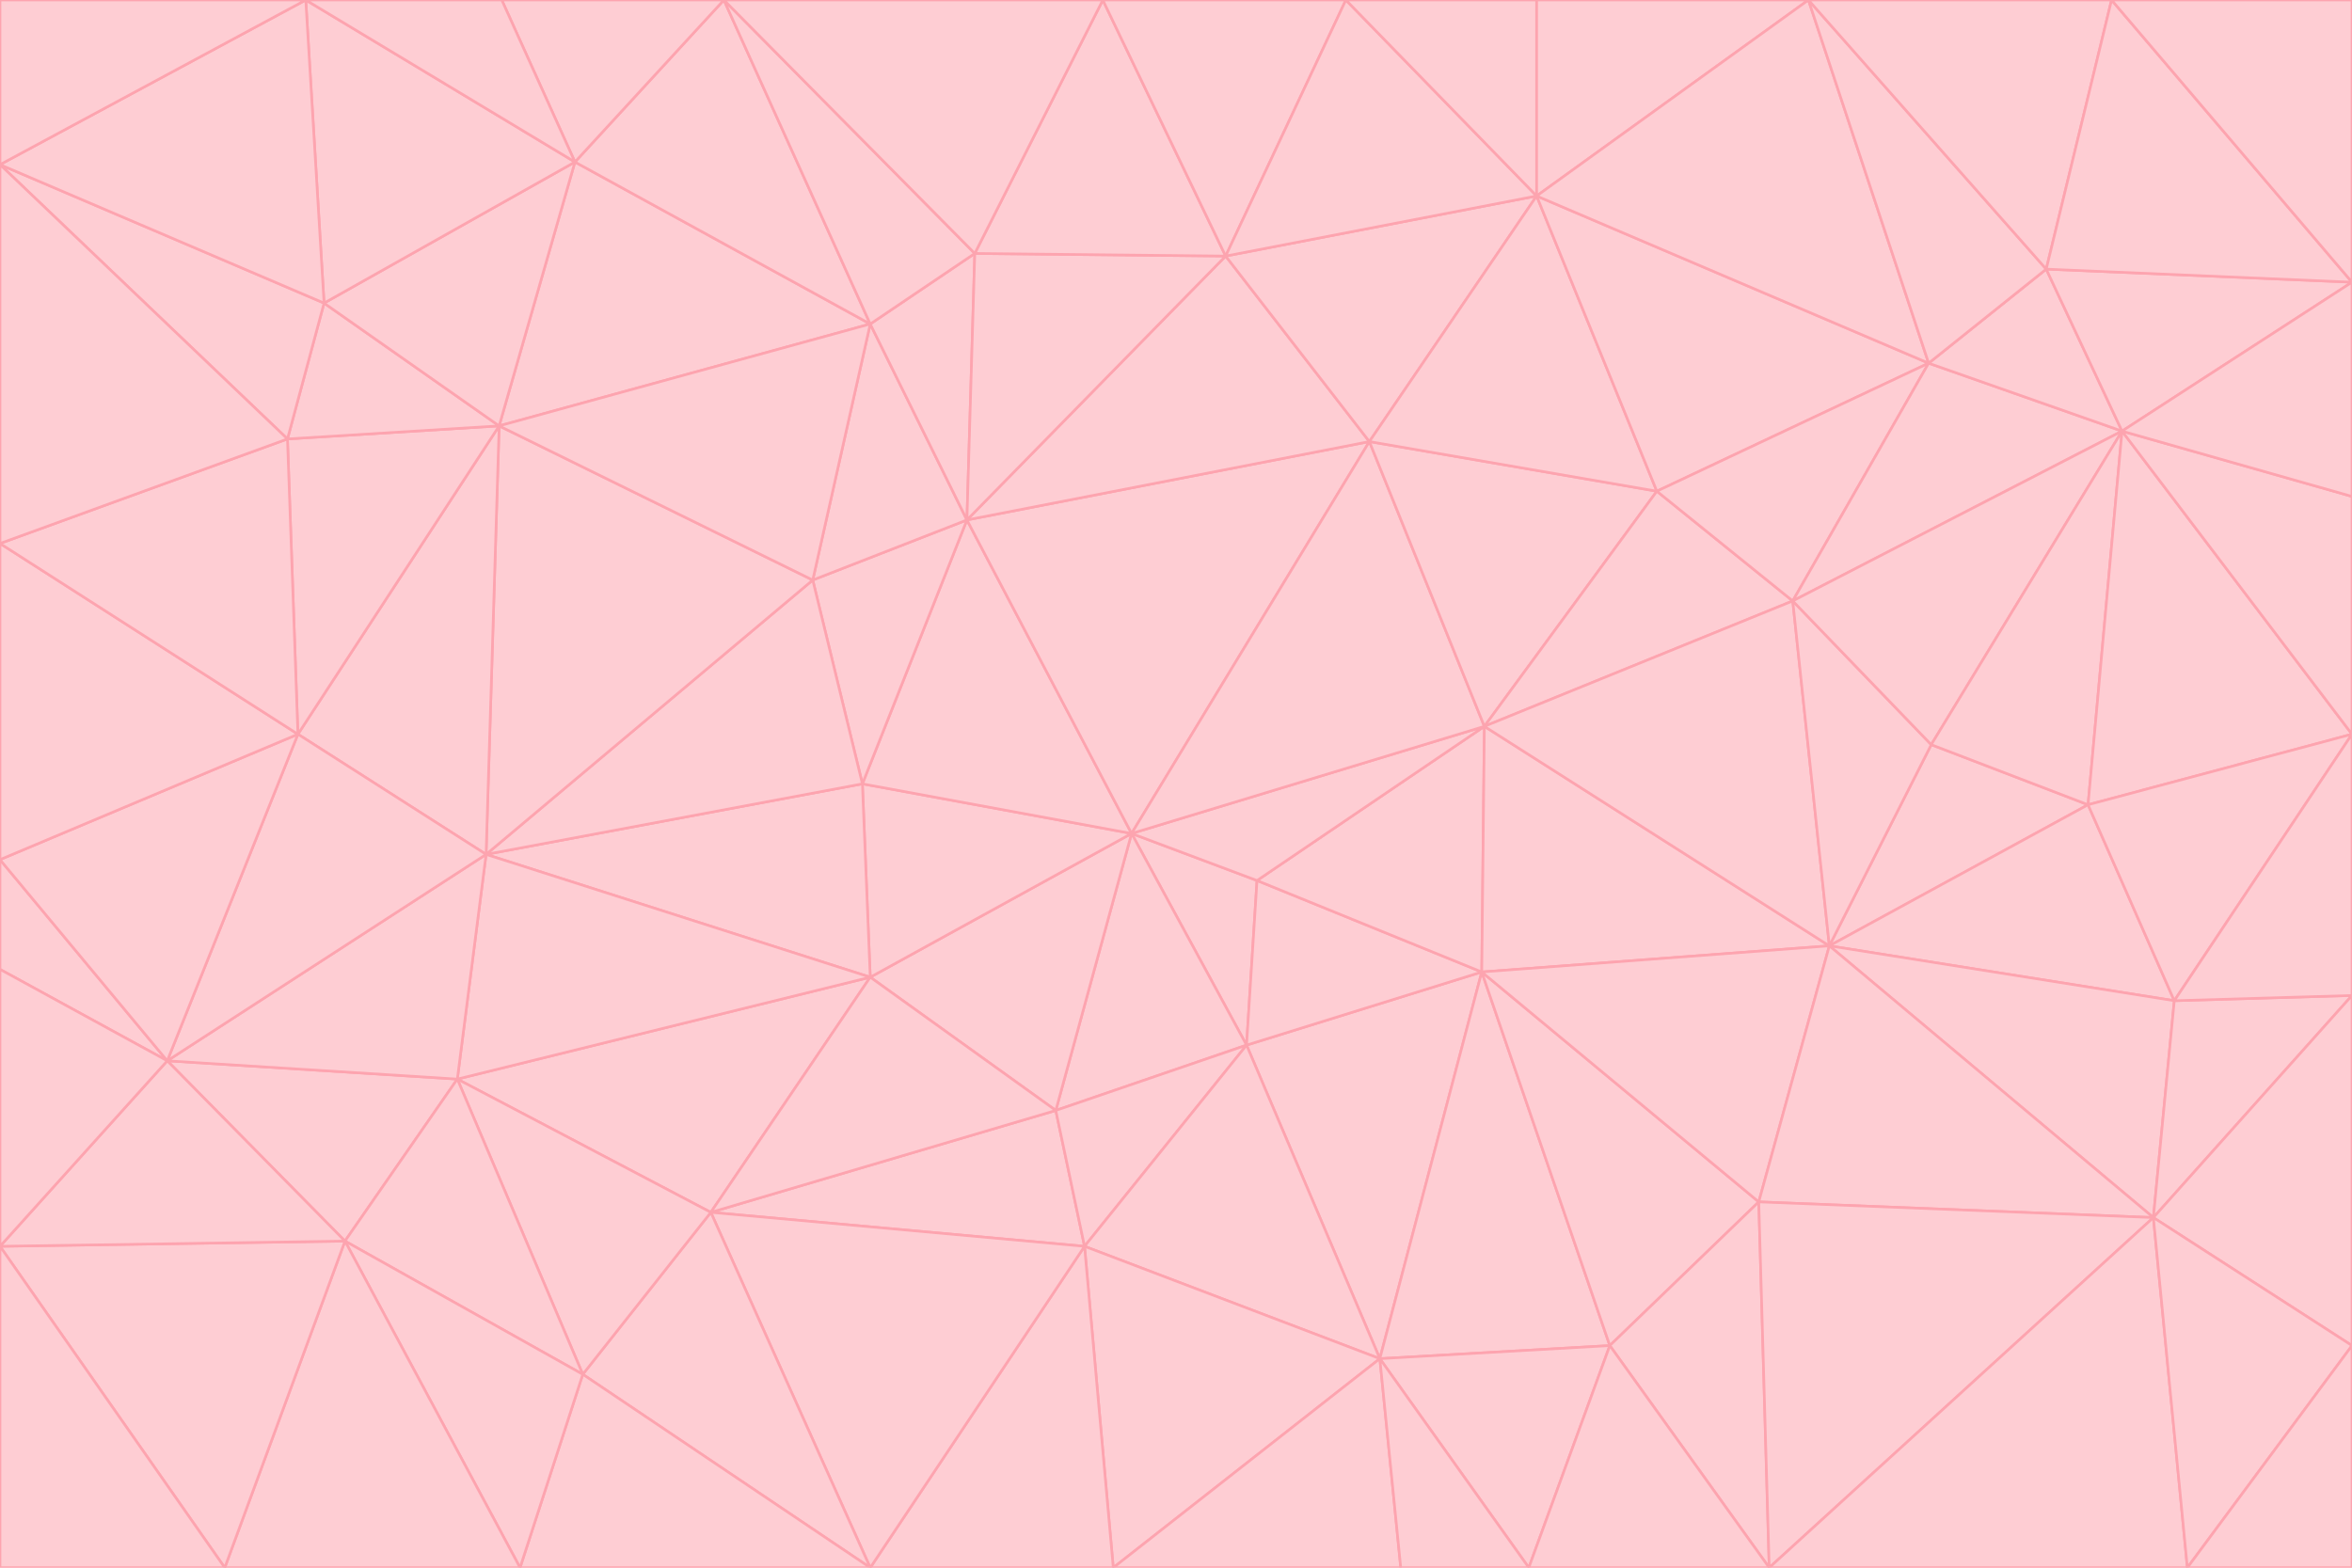 <svg id="visual" viewBox="0 0 900 600" width="900" height="600" xmlns="http://www.w3.org/2000/svg" xmlns:xlink="http://www.w3.org/1999/xlink" version="1.1"><g stroke-width="1" stroke-linejoin="bevel"><path d="M433 319L477 400L481 337Z" fill="#fecdd3" stroke="#fda4af"></path><path d="M433 319L404 425L477 400Z" fill="#fecdd3" stroke="#fda4af"></path><path d="M433 319L333 374L404 425Z" fill="#fecdd3" stroke="#fda4af"></path><path d="M272 464L415 477L404 425Z" fill="#fecdd3" stroke="#fda4af"></path><path d="M404 425L415 477L477 400Z" fill="#fecdd3" stroke="#fda4af"></path><path d="M528 520L567 372L477 400Z" fill="#fecdd3" stroke="#fda4af"></path><path d="M477 400L567 372L481 337Z" fill="#fecdd3" stroke="#fda4af"></path><path d="M433 319L330 300L333 374Z" fill="#fecdd3" stroke="#fda4af"></path><path d="M567 372L568 278L481 337Z" fill="#fecdd3" stroke="#fda4af"></path><path d="M481 337L568 278L433 319Z" fill="#fecdd3" stroke="#fda4af"></path><path d="M433 319L370 199L330 300Z" fill="#fecdd3" stroke="#fda4af"></path><path d="M415 477L528 520L477 400Z" fill="#fecdd3" stroke="#fda4af"></path><path d="M524 169L370 199L433 319Z" fill="#fecdd3" stroke="#fda4af"></path><path d="M370 199L311 222L330 300Z" fill="#fecdd3" stroke="#fda4af"></path><path d="M175 413L272 464L333 374Z" fill="#fecdd3" stroke="#fda4af"></path><path d="M186 327L333 374L330 300Z" fill="#fecdd3" stroke="#fda4af"></path><path d="M333 374L272 464L404 425Z" fill="#fecdd3" stroke="#fda4af"></path><path d="M415 477L426 600L528 520Z" fill="#fecdd3" stroke="#fda4af"></path><path d="M568 278L524 169L433 319Z" fill="#fecdd3" stroke="#fda4af"></path><path d="M528 520L616 515L567 372Z" fill="#fecdd3" stroke="#fda4af"></path><path d="M567 372L700 362L568 278Z" fill="#fecdd3" stroke="#fda4af"></path><path d="M333 600L426 600L415 477Z" fill="#fecdd3" stroke="#fda4af"></path><path d="M528 520L585 600L616 515Z" fill="#fecdd3" stroke="#fda4af"></path><path d="M616 515L673 460L567 372Z" fill="#fecdd3" stroke="#fda4af"></path><path d="M568 278L634 188L524 169Z" fill="#fecdd3" stroke="#fda4af"></path><path d="M426 600L536 600L528 520Z" fill="#fecdd3" stroke="#fda4af"></path><path d="M616 515L677 600L673 460Z" fill="#fecdd3" stroke="#fda4af"></path><path d="M673 460L700 362L567 372Z" fill="#fecdd3" stroke="#fda4af"></path><path d="M272 464L333 600L415 477Z" fill="#fecdd3" stroke="#fda4af"></path><path d="M311 222L186 327L330 300Z" fill="#fecdd3" stroke="#fda4af"></path><path d="M272 464L223 526L333 600Z" fill="#fecdd3" stroke="#fda4af"></path><path d="M686 230L634 188L568 278Z" fill="#fecdd3" stroke="#fda4af"></path><path d="M370 199L333 124L311 222Z" fill="#fecdd3" stroke="#fda4af"></path><path d="M311 222L191 163L186 327Z" fill="#fecdd3" stroke="#fda4af"></path><path d="M373 97L333 124L370 199Z" fill="#fecdd3" stroke="#fda4af"></path><path d="M469 98L370 199L524 169Z" fill="#fecdd3" stroke="#fda4af"></path><path d="M588 75L469 98L524 169Z" fill="#fecdd3" stroke="#fda4af"></path><path d="M175 413L223 526L272 464Z" fill="#fecdd3" stroke="#fda4af"></path><path d="M186 327L175 413L333 374Z" fill="#fecdd3" stroke="#fda4af"></path><path d="M536 600L585 600L528 520Z" fill="#fecdd3" stroke="#fda4af"></path><path d="M469 98L373 97L370 199Z" fill="#fecdd3" stroke="#fda4af"></path><path d="M700 362L686 230L568 278Z" fill="#fecdd3" stroke="#fda4af"></path><path d="M799 308L739 285L700 362Z" fill="#fecdd3" stroke="#fda4af"></path><path d="M700 362L739 285L686 230Z" fill="#fecdd3" stroke="#fda4af"></path><path d="M220 62L191 163L333 124Z" fill="#fecdd3" stroke="#fda4af"></path><path d="M333 124L191 163L311 222Z" fill="#fecdd3" stroke="#fda4af"></path><path d="M64 406L132 475L175 413Z" fill="#fecdd3" stroke="#fda4af"></path><path d="M634 188L588 75L524 169Z" fill="#fecdd3" stroke="#fda4af"></path><path d="M469 98L422 0L373 97Z" fill="#fecdd3" stroke="#fda4af"></path><path d="M738 139L588 75L634 188Z" fill="#fecdd3" stroke="#fda4af"></path><path d="M738 139L634 188L686 230Z" fill="#fecdd3" stroke="#fda4af"></path><path d="M64 406L175 413L186 327Z" fill="#fecdd3" stroke="#fda4af"></path><path d="M175 413L132 475L223 526Z" fill="#fecdd3" stroke="#fda4af"></path><path d="M223 526L199 600L333 600Z" fill="#fecdd3" stroke="#fda4af"></path><path d="M585 600L677 600L616 515Z" fill="#fecdd3" stroke="#fda4af"></path><path d="M832 383L799 308L700 362Z" fill="#fecdd3" stroke="#fda4af"></path><path d="M132 475L199 600L223 526Z" fill="#fecdd3" stroke="#fda4af"></path><path d="M191 163L114 281L186 327Z" fill="#fecdd3" stroke="#fda4af"></path><path d="M832 383L700 362L824 466Z" fill="#fecdd3" stroke="#fda4af"></path><path d="M812 165L738 139L686 230Z" fill="#fecdd3" stroke="#fda4af"></path><path d="M515 0L422 0L469 98Z" fill="#fecdd3" stroke="#fda4af"></path><path d="M277 0L220 62L333 124Z" fill="#fecdd3" stroke="#fda4af"></path><path d="M812 165L686 230L739 285Z" fill="#fecdd3" stroke="#fda4af"></path><path d="M588 75L515 0L469 98Z" fill="#fecdd3" stroke="#fda4af"></path><path d="M588 0L515 0L588 75Z" fill="#fecdd3" stroke="#fda4af"></path><path d="M277 0L333 124L373 97Z" fill="#fecdd3" stroke="#fda4af"></path><path d="M191 163L110 168L114 281Z" fill="#fecdd3" stroke="#fda4af"></path><path d="M114 281L64 406L186 327Z" fill="#fecdd3" stroke="#fda4af"></path><path d="M132 475L86 600L199 600Z" fill="#fecdd3" stroke="#fda4af"></path><path d="M124 116L110 168L191 163Z" fill="#fecdd3" stroke="#fda4af"></path><path d="M0 329L0 371L64 406Z" fill="#fecdd3" stroke="#fda4af"></path><path d="M824 466L700 362L673 460Z" fill="#fecdd3" stroke="#fda4af"></path><path d="M799 308L812 165L739 285Z" fill="#fecdd3" stroke="#fda4af"></path><path d="M692 0L588 0L588 75Z" fill="#fecdd3" stroke="#fda4af"></path><path d="M677 600L824 466L673 460Z" fill="#fecdd3" stroke="#fda4af"></path><path d="M422 0L277 0L373 97Z" fill="#fecdd3" stroke="#fda4af"></path><path d="M220 62L124 116L191 163Z" fill="#fecdd3" stroke="#fda4af"></path><path d="M117 0L124 116L220 62Z" fill="#fecdd3" stroke="#fda4af"></path><path d="M900 281L812 165L799 308Z" fill="#fecdd3" stroke="#fda4af"></path><path d="M738 139L692 0L588 75Z" fill="#fecdd3" stroke="#fda4af"></path><path d="M0 477L86 600L132 475Z" fill="#fecdd3" stroke="#fda4af"></path><path d="M812 165L783 103L738 139Z" fill="#fecdd3" stroke="#fda4af"></path><path d="M0 329L64 406L114 281Z" fill="#fecdd3" stroke="#fda4af"></path><path d="M64 406L0 477L132 475Z" fill="#fecdd3" stroke="#fda4af"></path><path d="M0 329L114 281L0 208Z" fill="#fecdd3" stroke="#fda4af"></path><path d="M783 103L692 0L738 139Z" fill="#fecdd3" stroke="#fda4af"></path><path d="M277 0L192 0L220 62Z" fill="#fecdd3" stroke="#fda4af"></path><path d="M0 208L114 281L110 168Z" fill="#fecdd3" stroke="#fda4af"></path><path d="M0 371L0 477L64 406Z" fill="#fecdd3" stroke="#fda4af"></path><path d="M824 466L900 381L832 383Z" fill="#fecdd3" stroke="#fda4af"></path><path d="M832 383L900 281L799 308Z" fill="#fecdd3" stroke="#fda4af"></path><path d="M677 600L837 600L824 466Z" fill="#fecdd3" stroke="#fda4af"></path><path d="M824 466L900 515L900 381Z" fill="#fecdd3" stroke="#fda4af"></path><path d="M900 381L900 281L832 383Z" fill="#fecdd3" stroke="#fda4af"></path><path d="M812 165L900 108L783 103Z" fill="#fecdd3" stroke="#fda4af"></path><path d="M0 63L110 168L124 116Z" fill="#fecdd3" stroke="#fda4af"></path><path d="M0 63L0 208L110 168Z" fill="#fecdd3" stroke="#fda4af"></path><path d="M837 600L900 515L824 466Z" fill="#fecdd3" stroke="#fda4af"></path><path d="M192 0L117 0L220 62Z" fill="#fecdd3" stroke="#fda4af"></path><path d="M900 281L900 190L812 165Z" fill="#fecdd3" stroke="#fda4af"></path><path d="M783 103L808 0L692 0Z" fill="#fecdd3" stroke="#fda4af"></path><path d="M0 477L0 600L86 600Z" fill="#fecdd3" stroke="#fda4af"></path><path d="M837 600L900 600L900 515Z" fill="#fecdd3" stroke="#fda4af"></path><path d="M900 108L808 0L783 103Z" fill="#fecdd3" stroke="#fda4af"></path><path d="M900 190L900 108L812 165Z" fill="#fecdd3" stroke="#fda4af"></path><path d="M117 0L0 63L124 116Z" fill="#fecdd3" stroke="#fda4af"></path><path d="M117 0L0 0L0 63Z" fill="#fecdd3" stroke="#fda4af"></path><path d="M900 108L900 0L808 0Z" fill="#fecdd3" stroke="#fda4af"></path></g></svg>